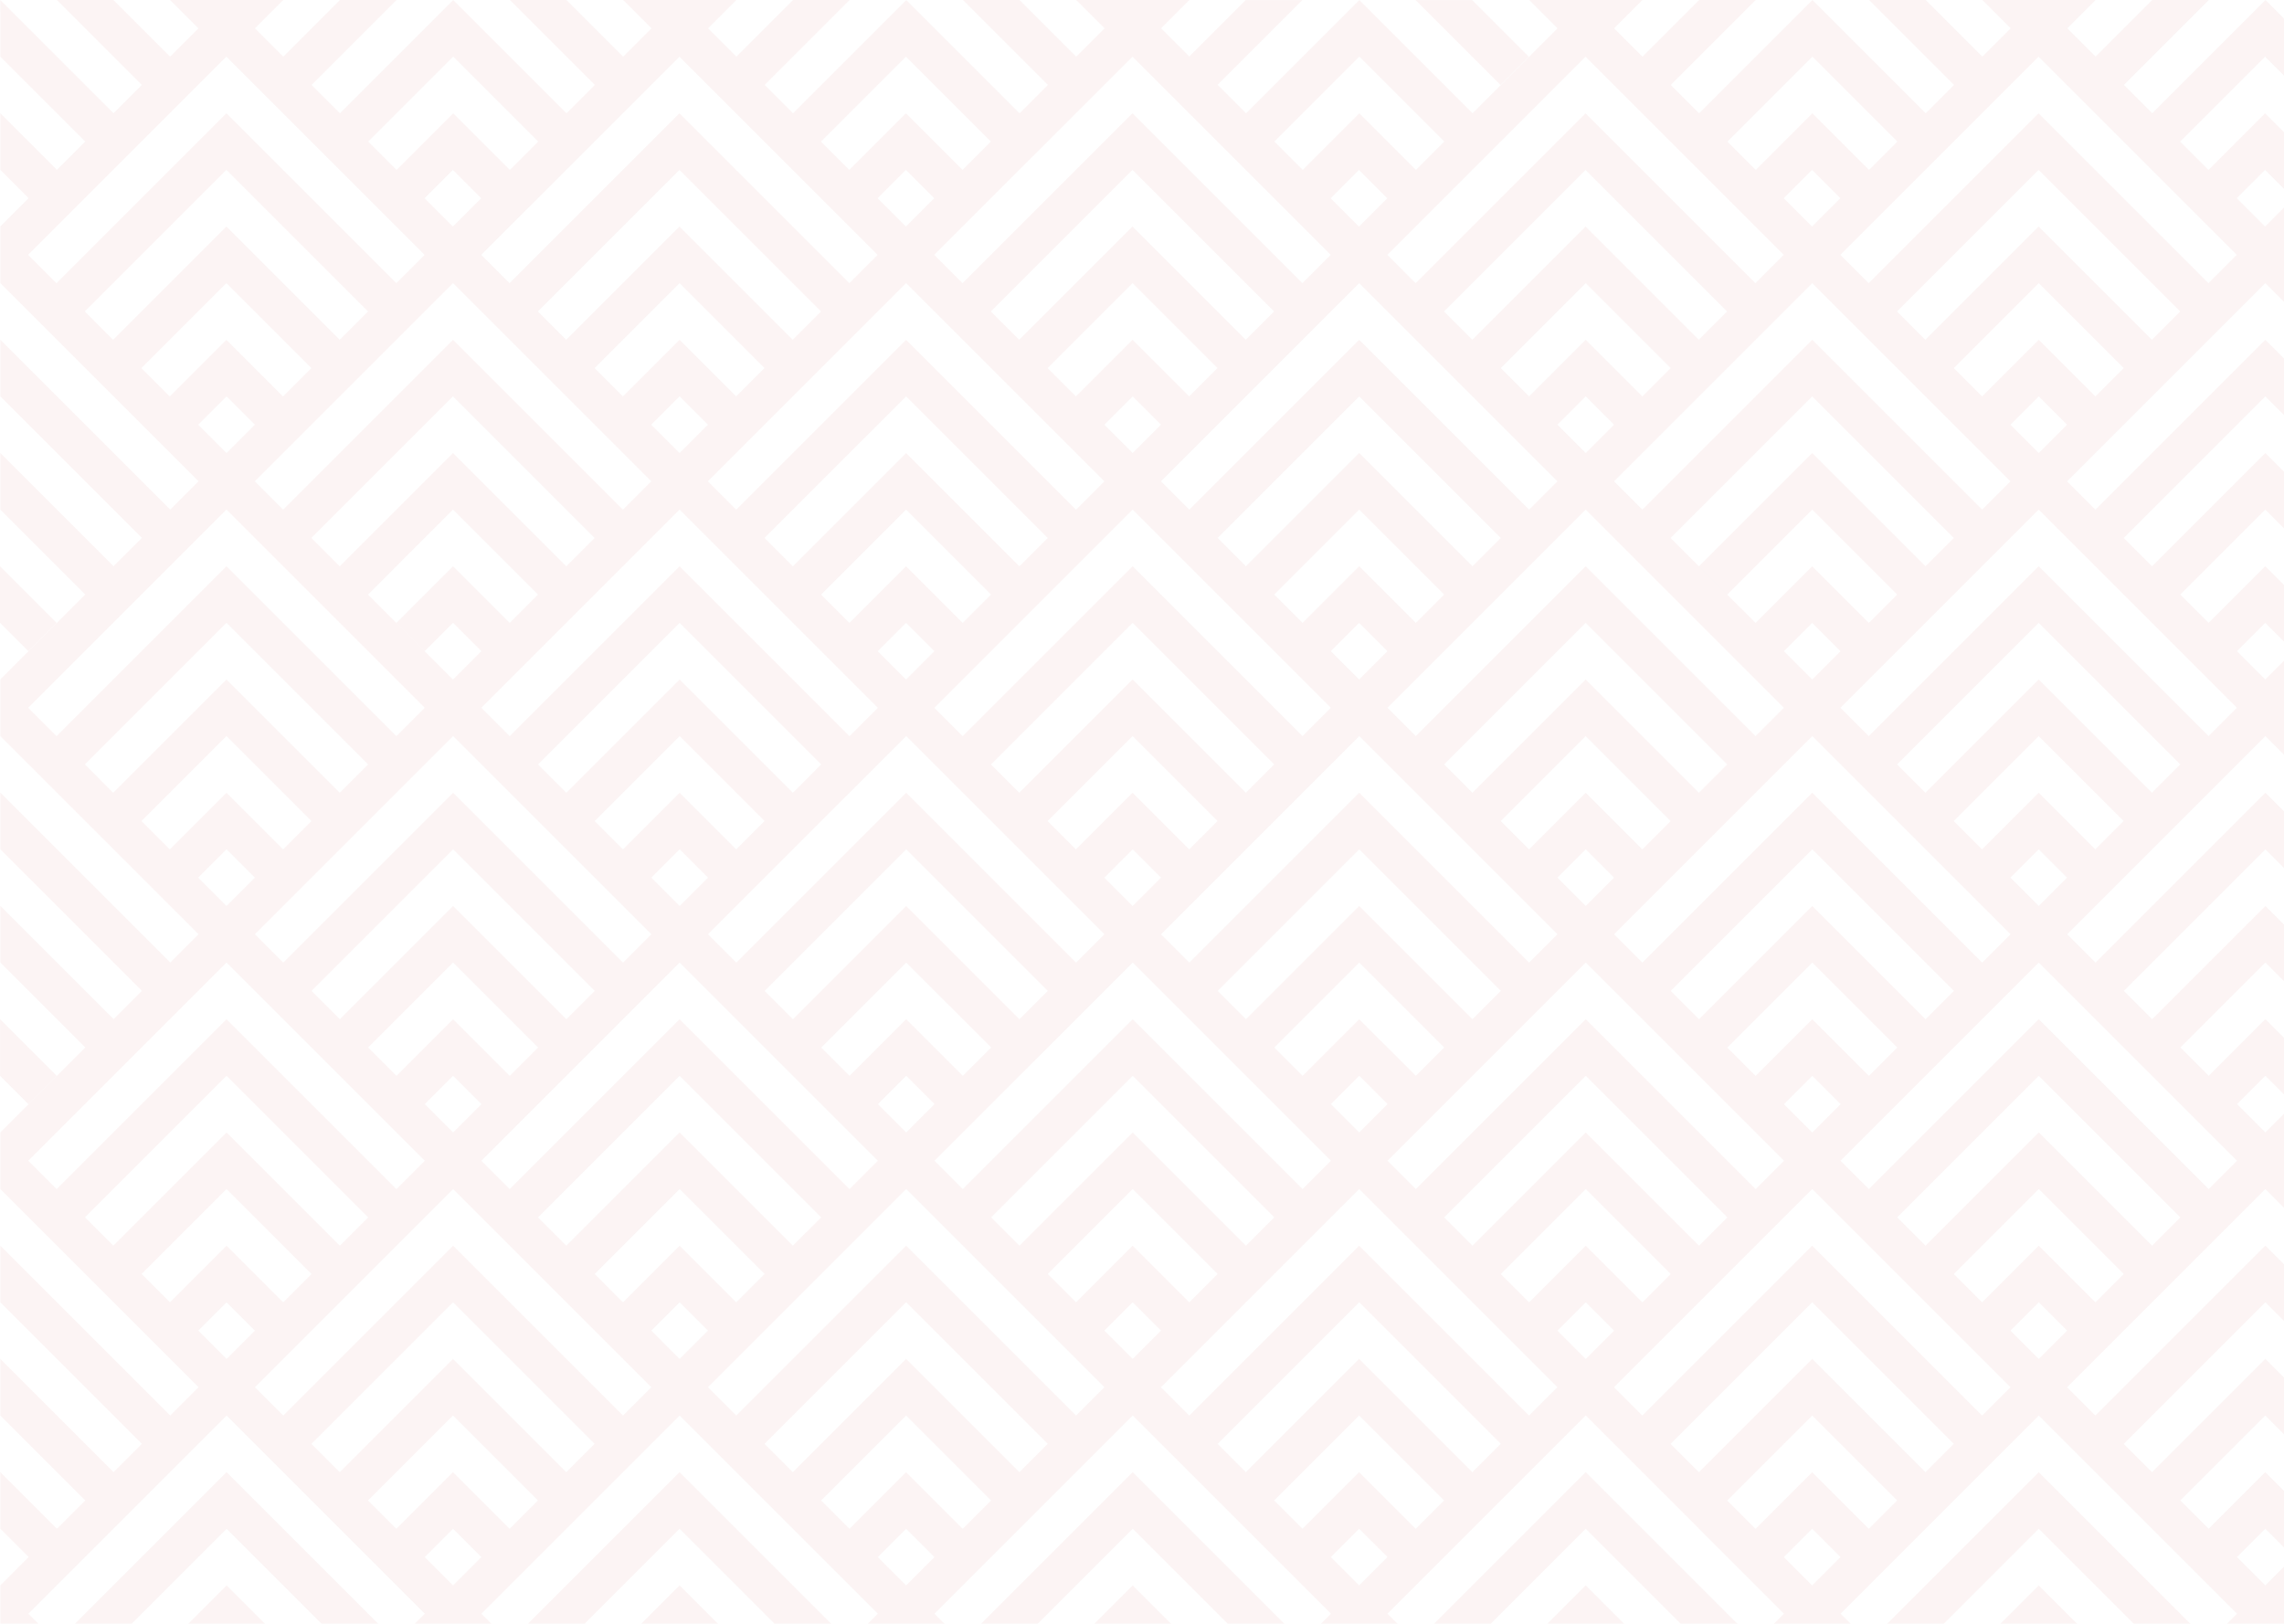 <?xml version="1.0" encoding="UTF-8"?>
<svg width="1440px" height="1024px" viewBox="0 0 1440 1024" version="1.1" xmlns="http://www.w3.org/2000/svg" xmlns:xlink="http://www.w3.org/1999/xlink">
    <!-- Generator: Sketch 54.1 (76490) - https://sketchapp.com -->
    <title>Pattern SVG</title>
    <desc>Created with Sketch.</desc>
    <g id="Registration" stroke="none" stroke-width="1" fill="none" fill-rule="evenodd" opacity="0.05">
        <g id="Desktop-HD-Copy-6" fill="#B81F1F" fill-rule="nonzero">
            <path d="M142.939,1499.62 L250.054,1606.735 L232.202,1624.587 L142.939,1535.324 L53.676,1624.587 L35.824,1606.735 L142.939,1499.62 Z M428.576,1499.62 L535.692,1606.735 L517.84,1624.587 L428.576,1535.324 L339.313,1624.587 L321.461,1606.735 L428.576,1499.62 Z M714.214,1499.62 L821.329,1606.735 L803.477,1624.587 L714.214,1535.324 L624.951,1624.587 L607.099,1606.735 L714.214,1499.62 Z M999.851,1499.62 L1106.967,1606.735 L1089.115,1624.587 L999.851,1535.324 L910.588,1624.587 L892.736,1606.735 L999.851,1499.62 L999.851,1499.62 Z M1285.489,1499.62 L1392.604,1606.735 L1374.752,1624.587 L1285.489,1535.324 L1196.226,1624.587 L1178.374,1606.735 L1285.489,1499.62 Z M1571.126,1499.62 L1678.242,1606.735 L1660.39,1624.587 L1571.126,1535.324 L1481.863,1624.587 L1464.011,1606.735 L1571.126,1499.62 Z M71.511,0.005 L107.217,35.71 L125.069,17.858 L107.217,0.006 L178.627,0.006 L160.774,17.858 L178.627,35.71 L214.332,0.005 L250.038,0.005 L196.48,53.562 L214.332,71.414 L285.742,0.005 L357.152,71.414 L339.3,89.267 L285.742,35.709 L232.184,89.267 L250.038,107.119 L285.742,71.413 L321.447,107.119 L375.005,53.561 L321.447,0.003 L357.153,0.003 L392.858,35.709 L410.711,17.857 L392.858,0.005 L464.268,0.005 L446.416,17.857 L464.268,35.709 L499.974,0.003 L535.679,0.003 L482.122,53.561 L499.974,71.413 L571.384,0.003 L642.794,71.413 L660.646,53.561 L607.088,0.003 L642.794,0.003 L678.499,35.709 L696.351,17.856 L678.499,0.003 L749.909,0.003 L732.057,17.856 L821.32,107.119 L857.024,71.414 L857.025,71.414 L892.731,107.119 L910.583,89.267 L857.025,35.709 L803.468,89.267 L785.615,71.415 L857.025,0.005 L928.435,71.415 L981.993,17.857 L964.141,0.005 L1035.551,0.005 L1017.698,17.857 L1035.551,35.709 L1071.256,0.004 L1106.962,0.004 L1053.404,53.562 L1071.256,71.414 L1142.666,0.004 L1214.076,71.414 L1196.224,89.266 L1142.666,35.708 L1089.108,89.266 L1106.962,107.118 L1142.666,71.413 L1178.372,107.118 L1231.929,53.56 L1178.372,0.003 L1214.077,0.003 L1249.782,35.708 L1267.635,17.856 L1249.782,0.004 L1321.192,0.004 L1303.34,17.856 L1321.192,35.708 L1356.898,0.003 L1392.603,0.003 L1339.046,53.56 L1356.898,71.413 L1428.308,0.003 L1499.718,71.413 L1517.57,53.56 L1464.012,0.003 L1499.718,0.003 L1535.423,35.708 L1553.275,17.855 L1535.423,0.003 L1606.833,0.003 L1588.981,17.855 L1606.833,35.707 L1642.538,0.002 L1678.244,0.002 L1624.686,53.559 L1678.244,107.117 L1713.949,71.412 L1713.949,107.117 L1696.097,124.969 L1713.949,142.822 L1713.948,142.822 L1713.949,178.526 L1588.985,303.491 L1606.837,321.343 L1713.953,214.228 L1713.953,249.933 L1624.689,339.196 L1642.542,357.048 L1713.952,285.639 L1713.952,321.344 L1660.394,374.902 L1678.246,392.754 L1713.952,357.048 L1713.952,392.754 L1696.099,410.606 L1713.952,428.458 L1713.95,428.459 L1713.952,464.164 L1588.987,589.128 L1606.84,606.982 L1713.956,499.866 L1713.956,535.572 L1624.693,624.835 L1642.546,642.687 L1713.956,571.277 L1713.956,606.983 L1660.398,660.54 L1678.25,678.392 L1713.956,642.687 L1713.956,678.392 L1696.102,696.244 L1713.956,714.097 L1713.955,714.098 L1713.956,749.802 L1588.991,874.766 L1606.843,892.619 L1713.959,785.503 L1713.959,821.209 L1624.696,910.472 L1678.253,964.03 L1713.959,928.324 L1713.959,964.03 L1696.107,981.882 L1713.959,999.734 L1713.958,999.734 L1713.959,1035.439 L1588.994,1160.403 L1606.847,1178.256 L1713.962,1071.14 L1713.962,1106.846 L1624.699,1196.109 L1642.551,1213.961 L1713.961,1142.551 L1713.961,1178.257 L1660.403,1231.814 L1678.255,1249.666 L1713.961,1213.961 L1713.961,1249.666 L1696.109,1267.519 L1713.961,1285.371 L1713.96,1285.372 L1713.961,1321.076 L1588.996,1446.041 L1606.85,1463.894 L1713.965,1356.779 L1713.965,1392.484 L1624.702,1481.747 L1642.555,1499.6 L1713.965,1428.19 L1713.965,1463.895 L1660.407,1517.453 L1678.26,1535.305 L1713.965,1499.6 L1713.965,1535.305 L1696.112,1553.156 L1713.965,1571.009 L1696.113,1588.862 L1571.148,1463.897 L1446.184,1588.862 L1428.332,1571.009 L1446.184,1553.157 L1428.332,1535.305 L1410.48,1553.157 L1392.627,1535.305 L1428.333,1499.6 L1464.038,1535.305 L1481.89,1517.453 L1428.333,1463.895 L1374.775,1517.453 L1428.333,1571.01 L1410.481,1588.863 L1285.516,1463.898 L1160.552,1588.863 L1142.699,1571.01 L1160.552,1553.158 L1142.699,1535.306 L1124.847,1553.158 L1142.699,1571.01 L1124.847,1588.863 L999.883,1463.898 L874.918,1588.863 L857.066,1571.01 L839.214,1588.863 L714.249,1463.898 L589.285,1588.863 L571.433,1571.01 L589.285,1553.158 L571.433,1535.306 L553.581,1553.158 L535.728,1535.306 L571.434,1499.601 L607.139,1535.306 L624.992,1517.454 L571.434,1463.896 L517.876,1517.454 L571.434,1571.012 L553.582,1588.864 L428.617,1463.899 L303.653,1588.864 L285.801,1571.012 L303.653,1553.159 L285.801,1535.307 L267.948,1553.159 L285.801,1571.012 L267.948,1588.864 L142.984,1463.899 L18.019,1588.864 L0.167,1571.012 L53.725,1517.454 L0.167,1463.896 L0.167,1428.191 L71.577,1499.601 L89.429,1481.748 L0.166,1392.485 L0.166,1356.78 L107.282,1463.895 L125.134,1446.043 L0.169,1321.078 L0.169,1285.373 L53.727,1231.815 L0.169,1178.258 L0.169,1142.552 L71.579,1213.962 L89.431,1196.11 L0.168,1106.847 L0.168,1071.141 L107.284,1178.257 L125.136,1160.404 L0.171,1035.44 L0.171,999.734 L18.024,981.882 L0.171,964.03 L0.171,928.325 L35.877,964.03 L53.729,946.178 L0.171,892.62 L0.171,856.915 L71.581,928.325 L89.433,910.472 L0.17,821.209 L0.17,785.504 L107.286,892.619 L125.138,874.767 L0.173,749.802 L0.173,714.097 L53.731,660.539 L0.173,606.982 L0.173,571.276 L71.583,642.686 L89.436,624.834 L0.172,535.571 L0.172,499.865 L107.288,606.98 L125.14,589.128 L0.176,464.164 L0.176,428.458 L53.733,374.901 L0.176,321.343 L0.176,285.638 L71.585,357.047 L89.438,339.195 L0.175,249.932 L0.175,214.227 L107.29,321.342 L125.142,303.49 L0.178,178.525 L0.178,142.82 L18.03,124.968 L0.178,107.115 L0.178,71.41 L35.883,107.115 L53.735,89.263 L0.178,35.705 L0.166,0 L71.588,71.41 L89.44,53.558 L35.882,0 L71.588,0 L71.511,0.005 Z M857.027,1535.36 L839.175,1553.212 L857.027,1571.064 L874.88,1553.212 L857.027,1535.36 Z M0.105,1499.654 L35.81,1535.36 L17.958,1553.212 L0.106,1535.36 L0.106,1499.654 L0.105,1499.654 Z M285.742,1463.949 L232.184,1517.506 L250.037,1535.359 L285.742,1499.653 L321.447,1535.359 L339.3,1517.506 L285.742,1463.949 L285.742,1463.949 Z M1142.665,1463.949 L1089.107,1517.506 L1106.96,1535.359 L1142.665,1499.653 L1178.37,1535.359 L1196.223,1517.506 L1142.665,1463.949 Z M857.027,1463.949 L803.47,1517.506 L821.322,1535.359 L857.027,1499.653 L857.027,1499.654 L892.733,1535.359 L910.585,1517.506 L857.027,1463.949 Z M571.39,1392.539 L482.127,1481.802 L499.979,1499.654 L571.389,1428.244 L642.799,1499.654 L660.651,1481.802 L571.388,1392.539 L571.39,1392.539 Z M1142.675,1392.539 L1053.412,1481.802 L1071.264,1499.654 L1142.674,1428.244 L1214.084,1499.654 L1231.937,1481.802 L1142.673,1392.539 L1142.675,1392.539 Z M1428.313,1392.539 L1339.05,1481.802 L1356.902,1499.654 L1428.312,1428.244 L1499.722,1499.654 L1517.574,1481.802 L1428.311,1392.539 L1428.313,1392.539 Z M857.027,1392.539 L767.764,1481.802 L785.618,1499.654 L857.027,1428.244 L928.437,1499.653 L946.291,1481.802 L857.027,1392.539 L857.027,1392.539 Z M285.742,1392.539 L196.479,1481.802 L214.331,1499.654 L285.741,1428.244 L357.151,1499.654 L375.003,1481.802 L285.74,1392.539 L285.742,1392.539 Z M1142.665,1321.129 L1017.701,1446.093 L1035.553,1463.946 L1142.668,1356.83 L1249.784,1463.946 L1267.636,1446.093 L1142.671,1321.129 L1142.665,1321.129 Z M285.742,1321.129 L160.778,1446.093 L178.63,1463.946 L285.745,1356.83 L392.861,1463.946 L410.713,1446.093 L285.748,1321.129 L285.742,1321.129 Z M1428.271,1321.129 L1303.307,1446.093 L1321.159,1463.946 L1428.274,1356.83 L1535.39,1463.946 L1553.242,1446.093 L1428.277,1321.129 L1428.271,1321.129 Z M856.986,1285.423 L856.985,1285.425 L856.986,1321.129 L732.021,1446.093 L749.874,1463.947 L856.99,1356.831 L964.105,1463.947 L981.957,1446.093 L856.993,1321.129 L856.993,1285.423 L856.986,1285.423 Z M571.348,1321.129 L446.384,1446.093 L464.236,1463.946 L571.351,1356.83 L678.467,1463.946 L696.319,1446.093 L571.354,1321.129 L571.348,1321.129 Z M999.81,1392.539 L981.957,1410.391 L999.81,1428.243 L1017.662,1410.391 L999.81,1392.539 Z M428.524,1392.539 L410.672,1410.391 L428.524,1428.243 L446.376,1410.391 L428.524,1392.539 Z M1285.447,1392.539 L1267.595,1410.391 L1285.447,1428.243 L1303.299,1410.391 L1285.447,1392.539 Z M714.162,1392.539 L696.309,1410.391 L714.162,1428.243 L732.014,1410.391 L714.162,1392.539 Z M142.876,1392.539 L125.024,1410.391 L142.876,1428.243 L160.728,1410.391 L142.876,1392.539 Z M1571.116,1392.539 L1553.264,1410.391 L1571.116,1428.243 L1588.968,1410.391 L1571.116,1392.539 Z M142.876,1321.129 L89.319,1374.687 L107.171,1392.539 L142.876,1356.833 L178.582,1392.539 L196.434,1374.687 L142.876,1321.129 Z M428.514,1178.305 L303.549,1303.269 L392.812,1392.533 L428.518,1356.827 L464.223,1392.533 L482.076,1374.68 L428.518,1321.123 L374.96,1374.68 L357.108,1356.828 L428.518,1285.418 L499.928,1356.828 L517.78,1338.976 L428.517,1249.713 L339.254,1338.976 L321.402,1321.124 L428.517,1214.008 L535.632,1321.124 L553.484,1303.272 L428.52,1178.307 L428.514,1178.305 Z M714.151,1178.305 L589.187,1303.269 L571.335,1285.417 L589.187,1267.565 L571.335,1249.713 L553.482,1267.565 L535.63,1249.713 L571.336,1214.007 L607.041,1249.713 L624.893,1231.861 L571.336,1178.303 L517.778,1231.861 L678.451,1392.534 L714.156,1356.828 L749.862,1392.534 L767.714,1374.681 L714.156,1321.124 L660.599,1374.681 L642.747,1356.829 L714.156,1285.419 L785.566,1356.829 L803.419,1338.977 L714.155,1249.714 L624.892,1338.977 L607.04,1321.125 L714.155,1214.009 L821.271,1321.125 L839.123,1303.273 L714.159,1178.308 L714.151,1178.305 Z M999.789,1321.129 L946.231,1374.687 L964.083,1392.539 L999.789,1356.833 L1035.494,1392.539 L1053.346,1374.687 L999.789,1321.129 Z M1285.426,1178.305 L1160.462,1303.269 L1249.725,1392.533 L1285.43,1356.827 L1321.136,1392.533 L1338.988,1374.68 L1285.43,1321.123 L1231.873,1374.68 L1214.021,1356.828 L1285.43,1285.418 L1356.84,1356.828 L1374.693,1338.976 L1285.429,1249.713 L1196.166,1338.976 L1178.314,1321.124 L1285.429,1214.008 L1392.545,1321.124 L1410.397,1303.272 L1285.433,1178.307 L1285.426,1178.305 Z M1571.064,1178.305 L1446.099,1303.269 L1428.247,1285.417 L1446.099,1267.565 L1428.247,1249.713 L1410.395,1267.565 L1392.543,1249.713 L1428.248,1214.007 L1463.954,1249.713 L1481.806,1231.861 L1428.248,1178.303 L1374.69,1231.861 L1535.364,1392.534 L1571.069,1356.828 L1606.774,1392.534 L1624.627,1374.681 L1571.069,1321.124 L1517.511,1374.681 L1499.659,1356.829 L1571.069,1285.419 L1642.479,1356.829 L1660.331,1338.977 L1571.068,1249.714 L1481.805,1338.977 L1463.953,1321.125 L1571.068,1214.009 L1678.183,1321.125 L1696.036,1303.273 L1571.071,1178.308 L1571.064,1178.305 Z M142.824,1178.305 L17.86,1303.269 L35.712,1321.122 L142.827,1214.006 L249.942,1321.122 L232.09,1338.974 L142.827,1249.711 L53.564,1338.974 L71.416,1356.826 L142.826,1285.416 L214.236,1356.826 L267.794,1303.268 L142.829,1178.304 L142.824,1178.305 Z M999.747,1178.305 L874.783,1303.269 L892.635,1321.122 L999.75,1214.006 L1106.865,1321.122 L1089.013,1338.974 L999.75,1249.711 L910.487,1338.974 L928.339,1356.826 L999.749,1285.416 L1071.159,1356.826 L1124.717,1303.268 L999.752,1178.304 L999.747,1178.305 Z M1142.571,1106.895 L1053.308,1196.158 L1142.571,1285.421 L1231.834,1196.158 L1142.571,1106.895 Z M285.648,1106.895 L196.385,1196.158 L214.237,1214.01 L285.647,1142.601 L357.057,1214.01 L339.205,1231.863 L285.647,1178.305 L232.089,1231.863 L285.647,1285.42 L374.91,1196.157 L285.647,1106.894 L285.648,1106.895 Z M856.933,1249.719 L839.081,1267.571 L856.933,1285.423 L874.786,1267.571 L856.933,1249.719 Z M1142.571,1214.014 L1178.276,1249.719 L1160.424,1267.571 L1142.572,1249.719 L1124.72,1267.571 L1106.868,1249.719 L1142.573,1214.014 L1142.571,1214.014 Z M0.042,1214.014 L35.747,1249.719 L17.895,1267.571 L0.043,1249.719 L0.043,1214.014 L0.042,1214.014 Z M285.679,1214.014 L321.385,1249.719 L303.533,1267.571 L285.68,1249.719 L267.828,1267.571 L249.976,1249.719 L285.681,1214.014 L285.679,1214.014 Z M856.965,1178.308 L803.407,1231.866 L821.259,1249.718 L856.964,1214.014 L856.965,1214.013 L892.67,1249.719 L910.522,1231.867 L856.965,1178.309 L856.965,1178.308 Z M1142.602,1142.603 L1214.012,1214.013 L1196.16,1231.865 L1142.602,1178.307 L1089.045,1231.865 L1071.192,1214.013 L1142.602,1142.603 Z M571.317,1106.897 L482.054,1196.16 L499.906,1214.013 L571.316,1142.603 L642.726,1214.013 L660.578,1196.16 L571.315,1106.897 L571.317,1106.897 Z M1428.24,1106.897 L1338.977,1196.16 L1356.829,1214.013 L1428.239,1142.603 L1499.649,1214.013 L1517.501,1196.16 L1428.238,1106.897 L1428.24,1106.897 Z M856.954,1106.897 L767.691,1196.16 L785.543,1214.013 L856.953,1142.603 L928.363,1214.013 L946.215,1196.16 L856.952,1106.897 L856.954,1106.897 Z M571.317,1035.487 L446.352,1160.452 L464.205,1178.304 L571.32,1071.189 L678.435,1178.304 L696.288,1160.452 L571.323,1035.487 L571.317,1035.487 Z M1428.24,1035.487 L1303.275,1160.452 L1321.128,1178.304 L1428.243,1071.189 L1535.358,1178.304 L1553.211,1160.452 L1428.246,1035.487 L1428.24,1035.487 Z M856.954,999.783 L856.953,999.783 L856.954,1035.487 L731.99,1160.452 L749.842,1178.304 L856.957,1071.189 L964.073,1178.304 L981.925,1160.452 L856.961,1035.487 L856.961,999.783 L856.954,999.783 Z M1285.416,1035.487 L1231.858,1089.045 L1249.71,1106.897 L1285.416,1071.192 L1321.121,1106.897 L1303.269,1124.749 L1285.417,1106.897 L1267.565,1124.749 L1285.417,1142.602 L1267.565,1160.454 L1142.6,1035.489 L1017.636,1160.454 L999.784,1142.602 L1017.636,1124.749 L999.784,1106.897 L981.931,1124.749 L964.079,1106.897 L999.785,1071.192 L1035.49,1106.897 L1053.342,1089.045 L999.785,1035.487 L946.227,1089.045 L1035.49,1178.308 L1142.605,1071.193 L1249.721,1178.308 L1338.984,1089.045 L1285.426,1035.487 L1285.416,1035.487 Z M285.669,1035.487 L160.704,1160.452 L142.852,1142.6 L160.704,1124.747 L142.852,1106.895 L125,1124.747 L178.558,1178.305 L285.673,1071.19 L392.788,1178.305 L428.494,1142.6 L410.642,1160.452 L285.677,1035.487 L285.669,1035.487 Z M428.493,1106.897 L410.641,1124.749 L428.493,1142.602 L446.345,1124.748 L428.493,1106.897 Z M1571.022,1106.897 L1553.17,1124.749 L1571.022,1142.602 L1588.874,1124.749 L1571.022,1106.897 Z M714.099,1106.897 L696.247,1124.749 L714.099,1142.602 L731.951,1124.749 L714.099,1106.897 Z M1571.022,1035.487 L1517.464,1089.045 L1535.317,1106.897 L1571.022,1071.192 L1606.727,1106.897 L1624.58,1089.045 L1571.022,1035.487 L1571.022,1035.487 Z M428.493,1035.487 L374.935,1089.045 L392.787,1106.897 L428.493,1071.192 L464.198,1106.897 L482.051,1089.045 L428.493,1035.487 L428.493,1035.487 Z M142.855,1035.487 L89.298,1089.045 L107.15,1106.897 L142.855,1071.192 L178.561,1106.897 L196.413,1089.045 L142.855,1035.487 L142.855,1035.487 Z M714.141,1035.487 L660.583,1089.045 L678.435,1106.897 L714.141,1071.192 L749.846,1106.897 L767.698,1089.045 L714.141,1035.487 L714.141,1035.487 Z M142.855,964.077 L53.592,1053.341 L71.444,1071.193 L142.854,999.783 L214.264,1071.193 L232.116,1053.341 L142.853,964.077 L142.855,964.077 Z M1285.384,964.077 L1196.121,1053.341 L1213.975,1071.193 L1285.384,999.783 L1356.794,1071.193 L1374.647,1053.341 L1285.383,964.077 L1285.384,964.077 Z M999.747,964.077 L910.484,1053.341 L928.336,1071.193 L999.746,999.783 L1071.156,1071.193 L1089.008,1053.341 L999.745,964.077 L999.747,964.077 Z M1571.032,964.077 L1481.769,1053.341 L1499.621,1071.193 L1571.031,999.783 L1642.441,1071.193 L1660.293,1053.341 L1571.03,964.077 L1571.032,964.077 Z M714.109,964.077 L624.846,1053.341 L642.699,1071.193 L714.108,999.783 L785.518,1071.193 L803.371,1053.341 L714.107,964.077 L714.109,964.077 Z M428.472,964.077 L339.209,1053.341 L357.062,1071.193 L428.472,999.783 L499.882,1071.192 L517.735,1053.341 L428.472,964.077 L428.472,964.077 Z M1571.001,892.667 L1446.037,1017.632 L1463.889,1035.484 L1571.004,928.369 L1678.12,1035.484 L1695.972,1017.632 L1571.007,892.667 L1571.001,892.667 Z M428.472,892.667 L303.507,1017.632 L321.36,1035.484 L428.475,928.369 L535.59,1035.484 L553.443,1017.631 L428.478,892.666 L428.472,892.667 Z M999.757,892.667 L874.793,1017.632 L892.645,1035.484 L999.761,928.369 L1106.876,1035.484 L1124.728,1017.632 L999.764,892.667 L999.757,892.667 Z M142.834,892.667 L17.87,1017.632 L35.722,1035.484 L142.838,928.369 L249.953,1035.484 L267.805,1017.632 L142.841,892.667 L142.834,892.667 Z M714.12,892.667 L589.155,1017.632 L607.008,1035.484 L714.123,928.369 L821.238,1035.484 L839.091,1017.632 L714.126,892.667 L714.12,892.667 Z M1285.405,892.667 L1160.441,1017.632 L1178.293,1035.484 L1285.409,928.369 L1392.524,1035.484 L1410.376,1017.632 L1285.412,892.667 L1285.405,892.667 Z M285.658,964.077 L267.806,981.93 L285.658,999.782 L303.511,981.93 L285.658,964.077 Z M1428.188,964.077 L1410.335,981.93 L1428.188,999.782 L1446.039,981.929 L1428.188,964.076 L1428.188,964.077 Z M856.902,964.077 L839.05,981.93 L856.902,999.782 L874.754,981.93 L856.902,964.077 Z M1142.54,964.077 L1124.687,981.93 L1142.54,999.782 L1160.392,981.93 L1142.54,964.077 Z M571.254,964.077 L553.402,981.93 L571.254,999.782 L589.105,981.929 L571.254,964.076 L571.254,964.077 Z M1428.177,892.667 L1374.619,946.225 L1392.472,964.077 L1428.177,928.372 L1463.883,964.077 L1481.735,946.225 L1428.177,892.667 Z M571.254,892.667 L517.696,946.225 L535.549,964.077 L571.254,928.372 L606.96,964.077 L624.812,946.225 L571.254,892.667 Z M285.617,821.258 L196.354,910.521 L214.207,928.373 L285.617,856.963 L357.027,928.373 L339.174,946.225 L285.617,892.667 L232.059,946.225 L249.912,964.077 L285.617,928.372 L321.322,964.077 L374.88,910.52 L285.617,821.257 L285.617,821.258 Z M856.902,714.142 L856.901,714.143 L856.902,749.847 L731.938,874.812 L821.201,964.075 L856.905,928.371 L856.906,928.37 L892.612,964.075 L910.464,946.223 L856.906,892.665 L803.349,946.223 L785.496,928.371 L856.906,856.961 L928.316,928.371 L981.874,874.813 L856.909,749.849 L856.909,714.143 L856.902,714.142 Z M1142.54,821.258 L1053.277,910.521 L1071.13,928.373 L1142.54,856.963 L1213.949,928.373 L1196.097,946.225 L1142.54,892.667 L1088.982,946.225 L1106.835,964.077 L1142.54,928.372 L1178.245,964.077 L1231.803,910.52 L1142.54,821.257 L1142.54,821.258 Z M1713.825,856.963 L1713.825,892.669 L1660.267,946.226 L1642.415,928.374 L1713.825,856.964 L1713.825,856.963 Z M571.296,821.258 L482.033,910.521 L499.885,928.373 L571.295,856.963 L642.705,928.373 L660.557,910.521 L571.294,821.258 L571.296,821.258 Z M1428.219,821.258 L1338.956,910.521 L1356.808,928.373 L1428.218,856.963 L1499.628,928.373 L1517.48,910.521 L1428.217,821.258 L1428.219,821.258 Z M856.933,785.552 L964.049,892.667 L946.197,910.52 L856.933,821.257 L767.67,910.52 L749.818,892.667 L856.933,785.552 Z M1142.571,749.847 L1017.606,874.811 L1035.459,892.663 L1142.574,785.548 L1249.689,892.663 L1267.542,874.811 L1142.577,749.847 L1142.571,749.847 Z M1428.208,749.847 L1303.244,874.811 L1321.096,892.663 L1428.212,785.548 L1535.327,892.663 L1553.179,874.81 L1535.327,856.958 L1428.212,749.842 L1428.208,749.847 Z M285.679,749.847 L160.715,874.811 L178.567,892.663 L285.682,785.548 L392.798,892.663 L410.65,874.811 L285.686,749.847 L285.679,749.847 Z M571.317,749.847 L446.352,874.811 L464.205,892.663 L571.32,785.548 L678.435,892.663 L696.288,874.81 L678.435,856.958 L571.32,749.842 L571.317,749.847 Z M428.493,821.257 L410.641,839.109 L428.493,856.961 L446.345,839.109 L428.493,821.257 Z M1285.416,749.847 L1231.858,803.404 L1249.71,821.257 L1285.416,785.551 L1321.121,821.257 L1303.269,839.109 L1285.417,821.257 L1267.565,839.109 L1285.417,856.961 L1338.975,803.403 L1285.417,749.846 L1285.416,749.847 Z M1571.053,678.437 L1481.79,767.7 L1571.053,856.963 L1624.611,803.405 L1571.053,749.848 L1517.496,803.405 L1499.643,785.553 L1571.053,714.143 L1642.463,785.553 L1660.315,767.701 L1571.052,678.438 L1571.053,678.437 Z M714.13,678.437 L624.867,767.7 L714.13,856.963 L767.688,803.405 L714.13,749.848 L660.573,803.405 L642.72,785.553 L714.13,714.143 L785.54,785.553 L803.392,767.701 L714.129,678.438 L714.13,678.437 Z M142.845,749.847 L89.287,803.404 L142.845,856.962 L160.697,839.11 L142.845,821.258 L124.993,839.11 L107.14,821.258 L142.846,785.552 L178.551,821.258 L196.404,803.405 L142.846,749.848 L142.845,749.847 Z M999.768,749.847 L946.21,803.404 L999.768,856.962 L1017.62,839.11 L999.768,821.258 L981.916,839.11 L964.063,821.258 L999.769,785.552 L1035.474,821.258 L1053.327,803.405 L999.769,749.848 L999.768,749.847 Z M1571.053,785.552 L1606.759,821.258 L1588.907,839.11 L1571.054,821.258 L1553.202,839.11 L1535.35,821.258 L1571.055,785.552 L1571.053,785.552 Z M714.13,785.552 L749.836,821.258 L731.984,839.11 L714.131,821.258 L696.279,839.11 L678.427,821.258 L714.132,785.552 L714.13,785.552 Z M428.493,749.847 L374.935,803.404 L392.787,821.257 L428.493,785.551 L464.198,821.257 L482.051,803.404 L428.493,749.847 L428.493,749.847 Z M999.778,678.437 L910.515,767.7 L928.367,785.552 L999.777,714.142 L1071.187,785.552 L1089.039,767.7 L999.776,678.437 L999.778,678.437 Z M142.855,678.437 L53.592,767.7 L71.444,785.552 L142.854,714.142 L214.264,785.552 L232.116,767.7 L142.853,678.437 L142.855,678.437 Z M1285.384,678.437 L1196.121,767.7 L1213.974,785.552 L1285.383,714.142 L1356.793,785.552 L1374.646,767.7 L1285.382,678.437 L1285.384,678.437 Z M428.461,678.437 L339.198,767.7 L357.051,785.552 L428.46,714.142 L499.87,785.552 L517.723,767.7 L428.459,678.437 L428.461,678.437 Z M1285.384,607.027 L1160.42,731.991 L1178.272,749.843 L1285.388,642.728 L1392.503,749.843 L1410.355,731.991 L1285.391,607.027 L1285.384,607.027 Z M428.461,607.027 L303.497,731.991 L321.349,749.843 L428.465,642.728 L535.58,749.843 L553.432,731.991 L428.468,607.027 L428.461,607.027 Z M142.824,607.027 L17.86,731.991 L35.712,749.843 L142.827,642.728 L249.942,749.843 L267.795,731.991 L142.83,607.027 L142.824,607.027 Z M1571.064,607.027 L1446.099,731.991 L1428.247,714.139 L1446.099,696.287 L1428.247,678.435 L1410.395,696.287 L1392.543,678.435 L1428.248,642.729 L1463.954,678.435 L1481.806,660.582 L1428.248,607.025 L1374.69,660.582 L1463.954,749.846 L1571.069,642.73 L1678.184,749.846 L1696.037,731.993 L1571.072,607.029 L1571.064,607.027 Z M714.141,607.027 L589.176,731.991 L571.324,714.139 L589.176,696.287 L571.324,678.435 L553.472,696.287 L535.62,678.435 L571.325,642.729 L607.031,678.435 L624.883,660.582 L571.325,607.025 L517.767,660.582 L607.031,749.846 L714.146,642.73 L821.261,749.846 L839.114,731.993 L714.149,607.029 L714.141,607.027 Z M999.778,607.027 L874.814,731.991 L892.666,749.843 L999.781,642.728 L1106.897,749.843 L1124.749,731.991 L999.785,607.027 L999.778,607.027 Z M285.679,678.437 L267.827,696.289 L285.679,714.141 L303.532,696.289 L285.679,678.437 Z M1142.602,678.437 L1124.75,696.289 L1142.602,714.141 L1160.455,696.289 L1142.602,678.437 Z M856.965,678.437 L839.113,696.289 L856.965,714.141 L874.817,696.289 L856.965,678.437 Z M0.042,642.732 L35.747,678.437 L17.895,696.289 L0.043,678.437 L0.043,642.732 L0.042,642.732 Z M285.679,607.026 L232.122,660.584 L249.974,678.436 L285.679,642.731 L321.385,678.436 L339.237,660.584 L285.679,607.026 L285.679,607.026 Z M1142.602,607.026 L1089.045,660.584 L1106.897,678.436 L1142.602,642.731 L1178.308,678.436 L1196.16,660.584 L1142.602,607.026 Z M856.965,607.026 L803.407,660.584 L821.259,678.436 L856.965,642.731 L856.965,642.732 L892.67,678.436 L910.522,660.584 L856.965,607.026 Z M1428.25,535.616 L1338.987,624.879 L1356.839,642.732 L1428.249,571.322 L1499.659,642.732 L1517.511,624.879 L1428.248,535.616 L1428.25,535.616 Z M1142.613,535.616 L1053.35,624.879 L1071.202,642.732 L1142.612,571.322 L1214.022,642.732 L1231.874,624.879 L1142.611,535.616 L1142.613,535.616 Z M285.69,535.616 L196.427,624.879 L214.279,642.732 L285.689,571.322 L357.099,642.732 L374.951,624.879 L285.688,535.616 L285.69,535.616 Z M571.327,535.616 L482.064,624.879 L499.916,642.732 L571.326,571.322 L642.736,642.732 L660.588,624.879 L571.325,535.616 L571.327,535.616 Z M856.965,535.616 L767.702,624.879 L785.555,642.732 L856.965,571.322 L928.375,642.731 L946.228,624.879 L856.965,535.616 L856.965,535.616 Z M285.679,464.206 L160.715,589.171 L178.567,607.023 L285.682,499.908 L392.798,607.023 L410.65,589.171 L285.686,464.206 L285.679,464.206 Z M856.965,428.501 L856.964,428.502 L856.965,464.206 L732,589.171 L749.854,607.024 L856.969,499.909 L964.084,607.024 L981.937,589.171 L856.972,464.206 L856.972,428.501 L856.965,428.501 Z M1428.25,464.206 L1303.286,589.171 L1321.138,607.023 L1428.253,499.908 L1535.369,607.023 L1553.221,589.171 L1428.257,464.206 L1428.25,464.206 Z M1142.613,464.206 L1017.648,589.171 L1035.501,607.023 L1142.616,499.908 L1249.731,607.023 L1267.583,589.171 L1142.619,464.206 L1142.613,464.206 Z M571.327,464.206 L446.363,589.171 L464.215,607.023 L571.33,499.908 L678.446,607.023 L696.298,589.171 L571.334,464.206 L571.327,464.206 Z M428.503,535.616 L410.651,553.468 L428.503,571.321 L446.356,553.468 L428.503,535.616 Z M1571.032,535.616 L1553.18,553.468 L1571.032,571.321 L1588.885,553.468 L1571.032,535.616 Z M714.109,535.616 L696.257,553.468 L714.109,571.321 L731.962,553.468 L714.109,535.616 Z M142.824,535.616 L124.972,553.468 L142.824,571.321 L160.676,553.468 L142.824,535.616 Z M999.747,535.616 L981.895,553.468 L999.747,571.321 L1017.599,553.468 L999.747,535.616 Z M1285.384,535.616 L1267.532,553.468 L1285.384,571.321 L1303.237,553.468 L1285.384,535.616 Z M428.461,321.385 L303.497,446.35 L392.76,535.613 L428.466,499.908 L464.171,535.613 L482.023,517.761 L428.466,464.203 L374.908,517.761 L357.056,499.909 L428.466,428.499 L499.876,499.909 L517.728,482.056 L428.465,392.793 L339.201,482.056 L321.349,464.204 L428.465,357.089 L535.58,464.204 L553.432,446.352 L428.468,321.388 L428.461,321.385 Z M1570.991,321.385 L1446.026,446.35 L1428.174,428.498 L1446.026,410.646 L1428.174,392.793 L1410.322,410.646 L1392.47,392.793 L1428.175,357.088 L1463.88,392.793 L1481.733,374.941 L1428.175,321.383 L1374.617,374.941 L1535.29,535.614 L1570.996,499.909 L1606.701,535.614 L1624.554,517.762 L1570.996,464.204 L1517.438,517.762 L1499.586,499.91 L1570.996,428.5 L1642.406,499.91 L1660.258,482.057 L1570.995,392.794 L1481.732,482.057 L1463.879,464.205 L1570.995,357.09 L1678.11,464.205 L1695.962,446.353 L1570.998,321.389 L1570.991,321.385 Z M714.068,321.385 L589.103,446.35 L571.251,428.498 L589.103,410.646 L571.251,392.793 L553.399,410.646 L535.547,392.793 L571.252,357.088 L606.958,392.793 L624.81,374.941 L571.252,321.383 L517.694,374.941 L678.367,535.614 L714.073,499.909 L749.778,535.614 L767.631,517.762 L714.073,464.204 L660.515,517.762 L642.663,499.91 L714.073,428.5 L785.483,499.91 L803.335,482.057 L714.072,392.794 L624.809,482.057 L606.956,464.205 L714.072,357.09 L821.187,464.205 L839.039,446.353 L714.075,321.389 L714.068,321.385 Z M999.705,464.209 L946.147,517.767 L964,535.619 L999.705,499.914 L1035.411,535.619 L1053.263,517.767 L999.705,464.209 Z M142.782,464.209 L89.224,517.767 L107.077,535.619 L142.782,499.914 L178.488,535.619 L196.34,517.767 L142.782,464.209 Z M1285.311,321.385 L1160.347,446.35 L1249.61,535.613 L1285.315,499.908 L1321.021,535.613 L1338.873,517.761 L1285.315,464.203 L1231.758,517.761 L1213.906,499.909 L1285.315,428.499 L1356.725,499.909 L1374.578,482.056 L1285.314,392.793 L1196.051,482.056 L1178.199,464.204 L1285.314,357.089 L1392.43,464.204 L1410.282,446.352 L1285.318,321.388 L1285.311,321.385 Z M142.782,321.385 L17.818,446.35 L35.67,464.202 L142.785,357.087 L249.901,464.202 L232.048,482.054 L142.785,392.791 L53.522,482.054 L71.374,499.907 L142.784,428.497 L214.194,499.907 L267.752,446.349 L142.787,321.384 L142.782,321.385 Z M999.705,321.385 L874.741,446.35 L892.593,464.202 L999.708,357.087 L1106.824,464.202 L1088.971,482.054 L999.708,392.791 L910.445,482.054 L928.297,499.907 L999.707,428.497 L1071.117,499.907 L1124.675,446.349 L999.71,321.384 L999.705,321.385 Z M285.606,249.976 L196.343,339.239 L214.195,357.091 L285.605,285.681 L357.015,357.091 L339.163,374.943 L285.605,321.385 L232.047,374.943 L285.605,428.501 L374.868,339.238 L285.605,249.975 L285.606,249.976 Z M1142.529,249.976 L1053.266,339.239 L1142.529,428.502 L1231.792,339.239 L1142.529,249.976 L1142.529,249.976 Z M856.892,392.8 L839.039,410.652 L856.892,428.504 L874.744,410.652 L856.892,392.8 Z M1142.529,357.094 L1178.235,392.8 L1160.382,410.652 L1142.53,392.8 L1124.678,410.652 L1106.826,392.8 L1142.531,357.094 L1142.529,357.094 Z M0,357.094 L35.705,392.8 L17.853,410.652 L0.001,392.8 L0.001,357.094 L0,357.094 Z M285.638,357.094 L321.343,392.8 L303.491,410.652 L285.639,392.8 L267.786,410.652 L249.934,392.8 L285.64,357.094 L285.638,357.094 Z M856.923,321.389 L803.365,374.946 L821.218,392.799 L856.922,357.094 L856.923,357.094 L892.628,392.799 L910.481,374.947 L856.923,321.389 L856.923,321.389 Z M1142.56,285.683 L1213.97,357.093 L1196.118,374.945 L1142.56,321.388 L1089.003,374.945 L1071.151,357.093 L1142.56,285.683 Z M856.923,249.978 L767.66,339.241 L785.512,357.093 L856.922,285.683 L928.332,357.093 L946.184,339.241 L856.921,249.978 L856.923,249.978 Z M1428.208,249.978 L1338.945,339.241 L1356.798,357.093 L1428.207,285.683 L1499.617,357.093 L1517.47,339.241 L1428.206,249.978 L1428.208,249.978 Z M571.285,249.978 L482.022,339.241 L499.875,357.093 L571.284,285.683 L642.694,357.093 L660.547,339.241 L571.283,249.978 L571.285,249.978 Z M856.923,142.862 L856.922,142.862 L856.923,178.567 L731.959,303.531 L749.811,321.383 L856.926,214.268 L964.041,321.383 L981.894,303.531 L856.929,178.567 L856.929,142.862 L856.923,142.862 Z M571.285,178.567 L446.321,303.531 L464.173,321.383 L571.289,214.268 L678.404,321.383 L696.256,303.531 L571.292,178.567 L571.285,178.567 Z M1428.208,178.567 L1303.244,303.531 L1321.096,321.383 L1428.212,214.268 L1535.327,321.383 L1553.179,303.531 L1428.215,178.567 L1428.208,178.567 Z M1285.384,178.567 L1231.827,232.124 L1249.679,249.977 L1285.384,214.271 L1321.09,249.977 L1303.238,267.829 L1285.386,249.977 L1267.533,267.829 L1285.386,285.681 L1267.533,303.533 L1142.569,178.569 L1017.604,303.533 L999.752,285.681 L1017.604,267.829 L999.752,249.977 L981.9,267.829 L964.048,249.977 L999.753,214.271 L1035.459,249.977 L1053.311,232.124 L999.753,178.567 L946.196,232.124 L1035.459,321.388 L1142.574,214.272 L1249.689,321.388 L1338.953,232.124 L1285.395,178.567 L1285.384,178.567 Z M285.638,178.567 L160.673,303.531 L142.821,285.679 L160.673,267.827 L142.821,249.975 L124.969,267.827 L178.526,321.384 L285.642,214.269 L392.757,321.384 L428.463,285.679 L410.61,303.531 L285.646,178.567 L285.638,178.567 Z M714.099,249.977 L696.247,267.829 L714.099,285.681 L731.951,267.829 L714.099,249.977 L714.099,249.977 Z M428.461,249.977 L410.609,267.829 L428.461,285.681 L446.314,267.828 L428.461,249.977 L428.461,249.977 Z M1570.991,249.977 L1553.138,267.829 L1570.991,285.681 L1588.843,267.829 L1570.991,249.977 L1570.991,249.977 Z M142.751,178.567 L89.193,232.124 L107.045,249.977 L142.751,214.271 L178.456,249.977 L196.309,232.124 L142.751,178.567 Z M714.036,178.567 L660.479,232.124 L678.331,249.977 L714.036,214.271 L749.742,249.977 L767.594,232.124 L714.036,178.567 Z M428.399,178.567 L374.841,232.124 L392.693,249.977 L428.399,214.271 L464.104,249.977 L481.956,232.124 L428.399,178.567 L428.399,178.567 Z M1570.928,178.567 L1517.37,232.124 L1535.222,249.977 L1570.928,214.271 L1606.633,249.977 L1624.486,232.124 L1570.928,178.567 Z M999.642,107.157 L910.379,196.42 L928.232,214.272 L999.641,142.862 L1071.051,214.272 L1088.904,196.42 L999.64,107.157 L999.642,107.157 Z M142.719,107.157 L53.456,196.42 L71.309,214.272 L142.718,142.862 L214.128,214.272 L231.981,196.42 L142.717,107.157 L142.719,107.157 Z M428.357,107.157 L339.094,196.42 L356.947,214.272 L428.357,142.862 L499.767,214.271 L517.62,196.42 L428.357,107.157 L428.357,107.157 Z M1285.28,107.157 L1196.017,196.42 L1213.87,214.272 L1285.28,142.862 L1356.69,214.272 L1374.542,196.42 L1285.279,107.157 L1285.28,107.157 Z M1570.917,107.157 L1481.654,196.42 L1499.507,214.272 L1570.916,142.862 L1642.326,214.272 L1660.179,196.42 L1570.915,107.157 L1570.917,107.157 Z M713.994,107.157 L624.731,196.42 L642.584,214.272 L713.993,142.862 L785.403,214.272 L803.256,196.42 L713.992,107.157 L713.994,107.157 Z M1570.917,35.747 L1445.953,160.711 L1463.805,178.564 L1570.921,71.448 L1678.036,178.564 L1695.888,160.711 L1570.924,35.747 L1570.917,35.747 Z M713.994,35.747 L589.03,160.711 L606.882,178.564 L713.998,71.448 L821.113,178.564 L838.965,160.711 L714.001,35.747 L713.994,35.747 Z M428.357,35.747 L303.393,160.711 L321.245,178.564 L428.36,71.448 L535.475,178.564 L553.328,160.71 L428.363,35.746 L428.357,35.747 Z M142.719,35.747 L17.755,160.711 L35.607,178.564 L142.723,71.448 L249.838,178.564 L267.69,160.711 L142.726,35.747 L142.719,35.747 Z M1285.249,35.747 L1160.284,160.711 L1178.136,178.564 L1285.252,71.448 L1392.367,178.564 L1410.219,160.711 L1285.255,35.747 L1285.249,35.747 Z M999.611,35.747 L874.647,160.711 L892.499,178.564 L999.614,71.448 L1106.73,178.564 L1124.582,160.711 L999.617,35.747 L999.611,35.747 Z M1142.435,107.157 L1124.583,125.009 L1142.435,142.861 L1160.287,125.009 L1142.435,107.157 Z M285.512,107.157 L267.66,125.009 L285.512,142.861 L303.364,125.009 L285.512,107.157 Z M571.15,107.157 L553.297,125.009 L571.15,142.861 L589.001,125.008 L571.15,107.156 L571.15,107.157 Z M1428.073,107.157 L1410.22,125.009 L1428.073,142.861 L1445.924,125.008 L1428.073,107.156 L1428.073,107.157 Z M856.787,107.157 L838.935,125.009 L856.787,142.861 L874.639,125.009 L856.787,107.157 Z M1428.073,35.747 L1374.515,89.305 L1392.367,107.157 L1428.073,71.451 L1463.778,107.157 L1481.63,89.305 L1428.073,35.747 Z M571.15,35.747 L517.592,89.305 L535.444,107.157 L571.15,71.451 L606.855,107.157 L624.707,89.305 L571.15,35.747 Z M1713.679,0.041 L1713.679,35.747 L1660.121,89.305 L1642.269,71.452 L1713.679,0.042 L1713.679,0.041 Z M928.163,0.041 L963.868,35.747 L946.016,53.599 L892.458,0.041 L928.164,0.041 L928.163,0.041 Z M821.047,0.041 L767.489,53.599 L749.637,35.747 L785.343,0.041 L821.048,0.041 L821.047,0.041 Z" id="Pattern-SVG"></path>
        </g>
    </g>
</svg>